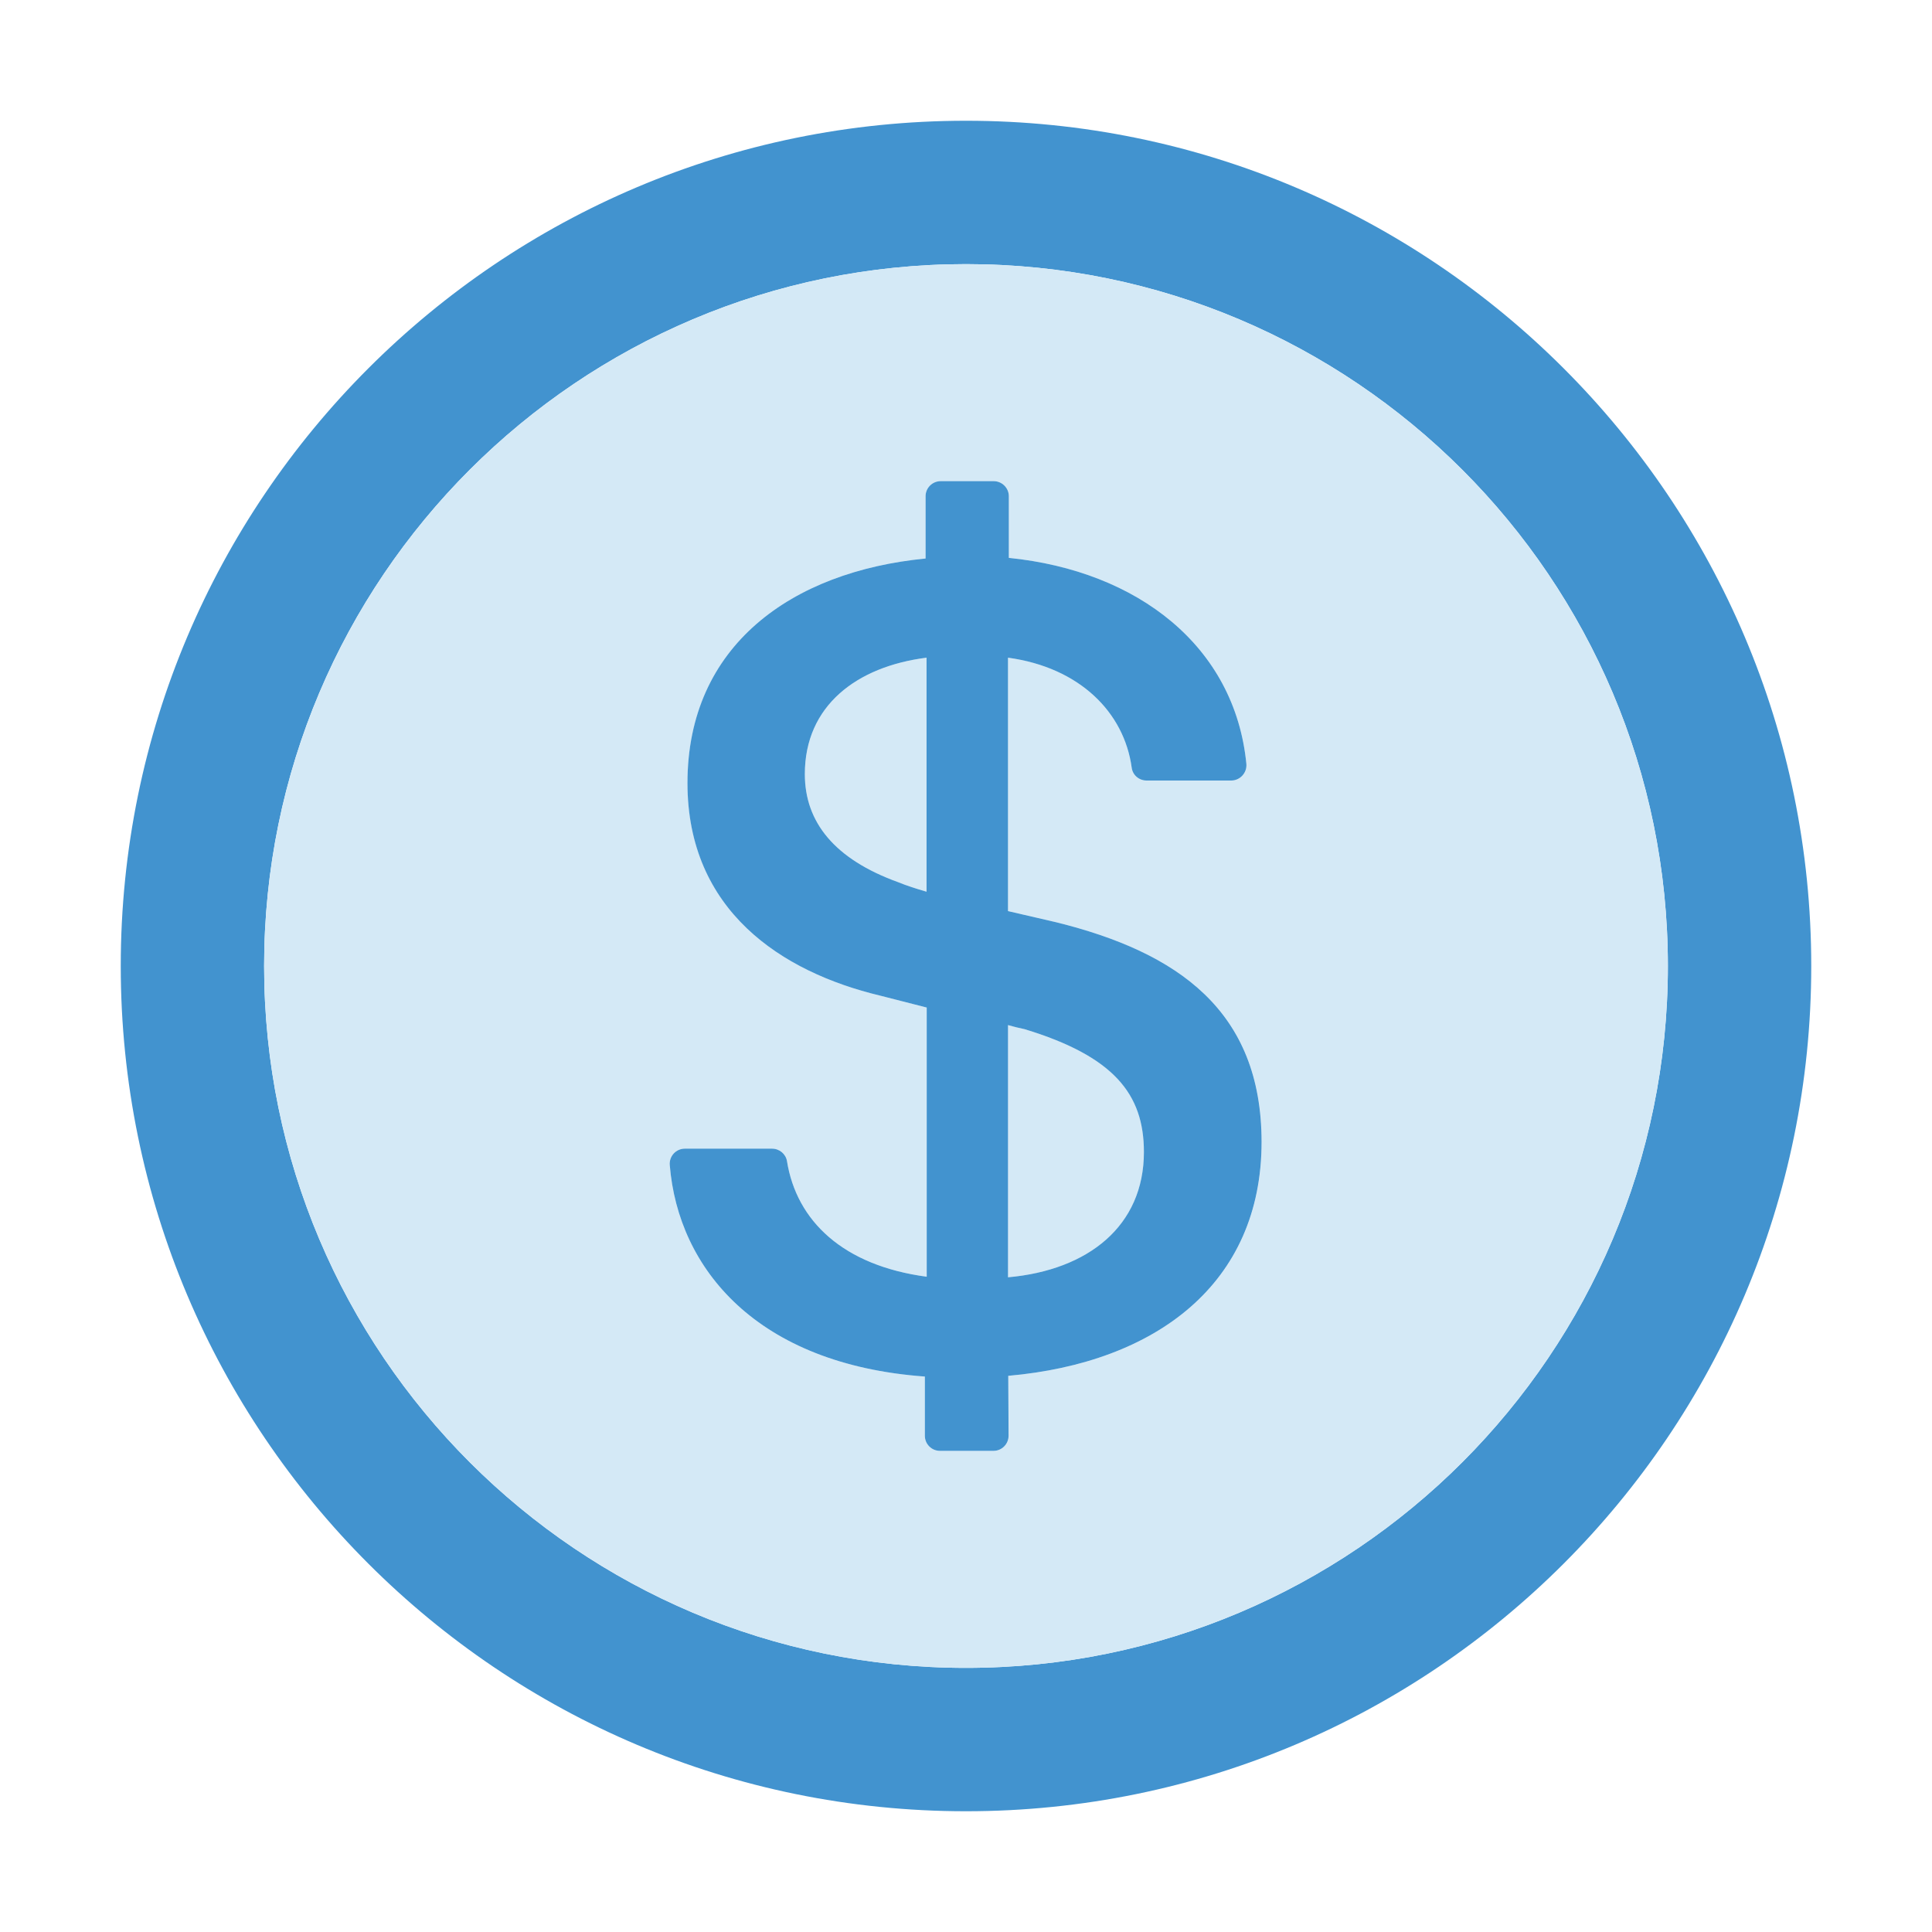 <svg width="24" height="24" viewBox="0 0 24 24" fill="none" xmlns="http://www.w3.org/2000/svg">
<g id="icon/two-tone/application/dollar-circle">
<path id="Vector" d="M12 1.5C6.202 1.5 1.5 6.202 1.5 12C1.5 17.798 6.202 22.5 12 22.5C17.798 22.5 22.5 17.798 22.5 12C22.5 6.202 17.798 1.5 12 1.5ZM12 20.719C7.186 20.719 3.281 16.814 3.281 12C3.281 7.186 7.186 3.281 12 3.281C16.814 3.281 20.719 7.186 20.719 12C20.719 16.814 16.814 20.719 12 20.719Z" fill="#4293CF"/>
<path id="Vector_2" d="M9.998 9.616C9.998 10.212 10.366 10.673 11.158 10.959C11.268 11.004 11.379 11.039 11.51 11.076V8.17C10.643 8.28 9.998 8.766 9.998 9.616ZM12.729 12.785C12.661 12.771 12.595 12.755 12.522 12.733V15.867C13.521 15.778 14.21 15.227 14.21 14.311C14.21 13.591 13.837 13.123 12.729 12.785Z" fill="#D4E9F6"/>
<path id="Vector_3" d="M12 3.281C7.186 3.281 3.281 7.186 3.281 12C3.281 16.814 7.186 20.719 12 20.719C16.814 20.719 20.719 16.814 20.719 12C20.719 7.186 16.814 3.281 12 3.281ZM12.525 17.091L12.53 17.834C12.53 17.939 12.445 18.023 12.342 18.023H11.677C11.573 18.023 11.489 17.939 11.489 17.836V17.1C9.403 16.948 8.426 15.762 8.32 14.473C8.311 14.363 8.398 14.269 8.508 14.269H9.591C9.682 14.269 9.762 14.334 9.776 14.423C9.895 15.169 10.477 15.722 11.512 15.86V12.516L10.934 12.368C9.708 12.075 8.541 11.311 8.541 9.727C8.541 8.016 9.839 7.099 11.498 6.938V6.164C11.498 6.061 11.583 5.977 11.686 5.977H12.345C12.448 5.977 12.532 6.061 12.532 6.164V6.93C14.137 7.092 15.34 8.03 15.483 9.49C15.485 9.516 15.482 9.542 15.473 9.567C15.465 9.592 15.452 9.615 15.434 9.634C15.416 9.653 15.395 9.669 15.371 9.68C15.347 9.69 15.322 9.696 15.295 9.696H14.243C14.149 9.696 14.069 9.628 14.058 9.534C13.964 8.85 13.413 8.292 12.523 8.17V11.318L13.118 11.456C14.637 11.831 15.67 12.558 15.673 14.184C15.673 15.947 14.36 16.929 12.525 17.091Z" fill="#D4E9F6"/>
<path id="Vector_4" d="M13.118 11.456L12.522 11.318V8.17C13.413 8.292 13.964 8.85 14.058 9.534C14.069 9.628 14.149 9.696 14.243 9.696H15.295C15.405 9.696 15.492 9.6 15.483 9.49C15.34 8.03 14.137 7.092 12.532 6.93V6.164C12.532 6.061 12.447 5.977 12.344 5.977H11.686C11.582 5.977 11.498 6.061 11.498 6.164V6.938C9.839 7.099 8.54 8.016 8.54 9.727C8.54 11.311 9.708 12.075 10.933 12.368L11.512 12.516V15.86C10.476 15.722 9.895 15.169 9.776 14.423C9.761 14.334 9.682 14.269 9.59 14.269H8.508C8.397 14.269 8.311 14.363 8.32 14.473C8.425 15.762 9.403 16.948 11.489 17.1V17.836C11.489 17.939 11.573 18.023 11.676 18.023H12.342C12.445 18.023 12.529 17.939 12.529 17.834L12.525 17.091C14.36 16.929 15.672 15.947 15.672 14.184C15.67 12.558 14.636 11.831 13.118 11.456ZM11.51 11.077C11.379 11.039 11.268 11.004 11.158 10.959C10.366 10.673 9.998 10.212 9.998 9.616C9.998 8.766 10.643 8.28 11.51 8.17V11.077ZM12.522 15.867V12.734C12.595 12.755 12.661 12.771 12.729 12.785C13.837 13.123 14.21 13.591 14.21 14.311C14.21 15.227 13.521 15.778 12.522 15.867Z" fill="#4293CF"/>
</g>
</svg>
